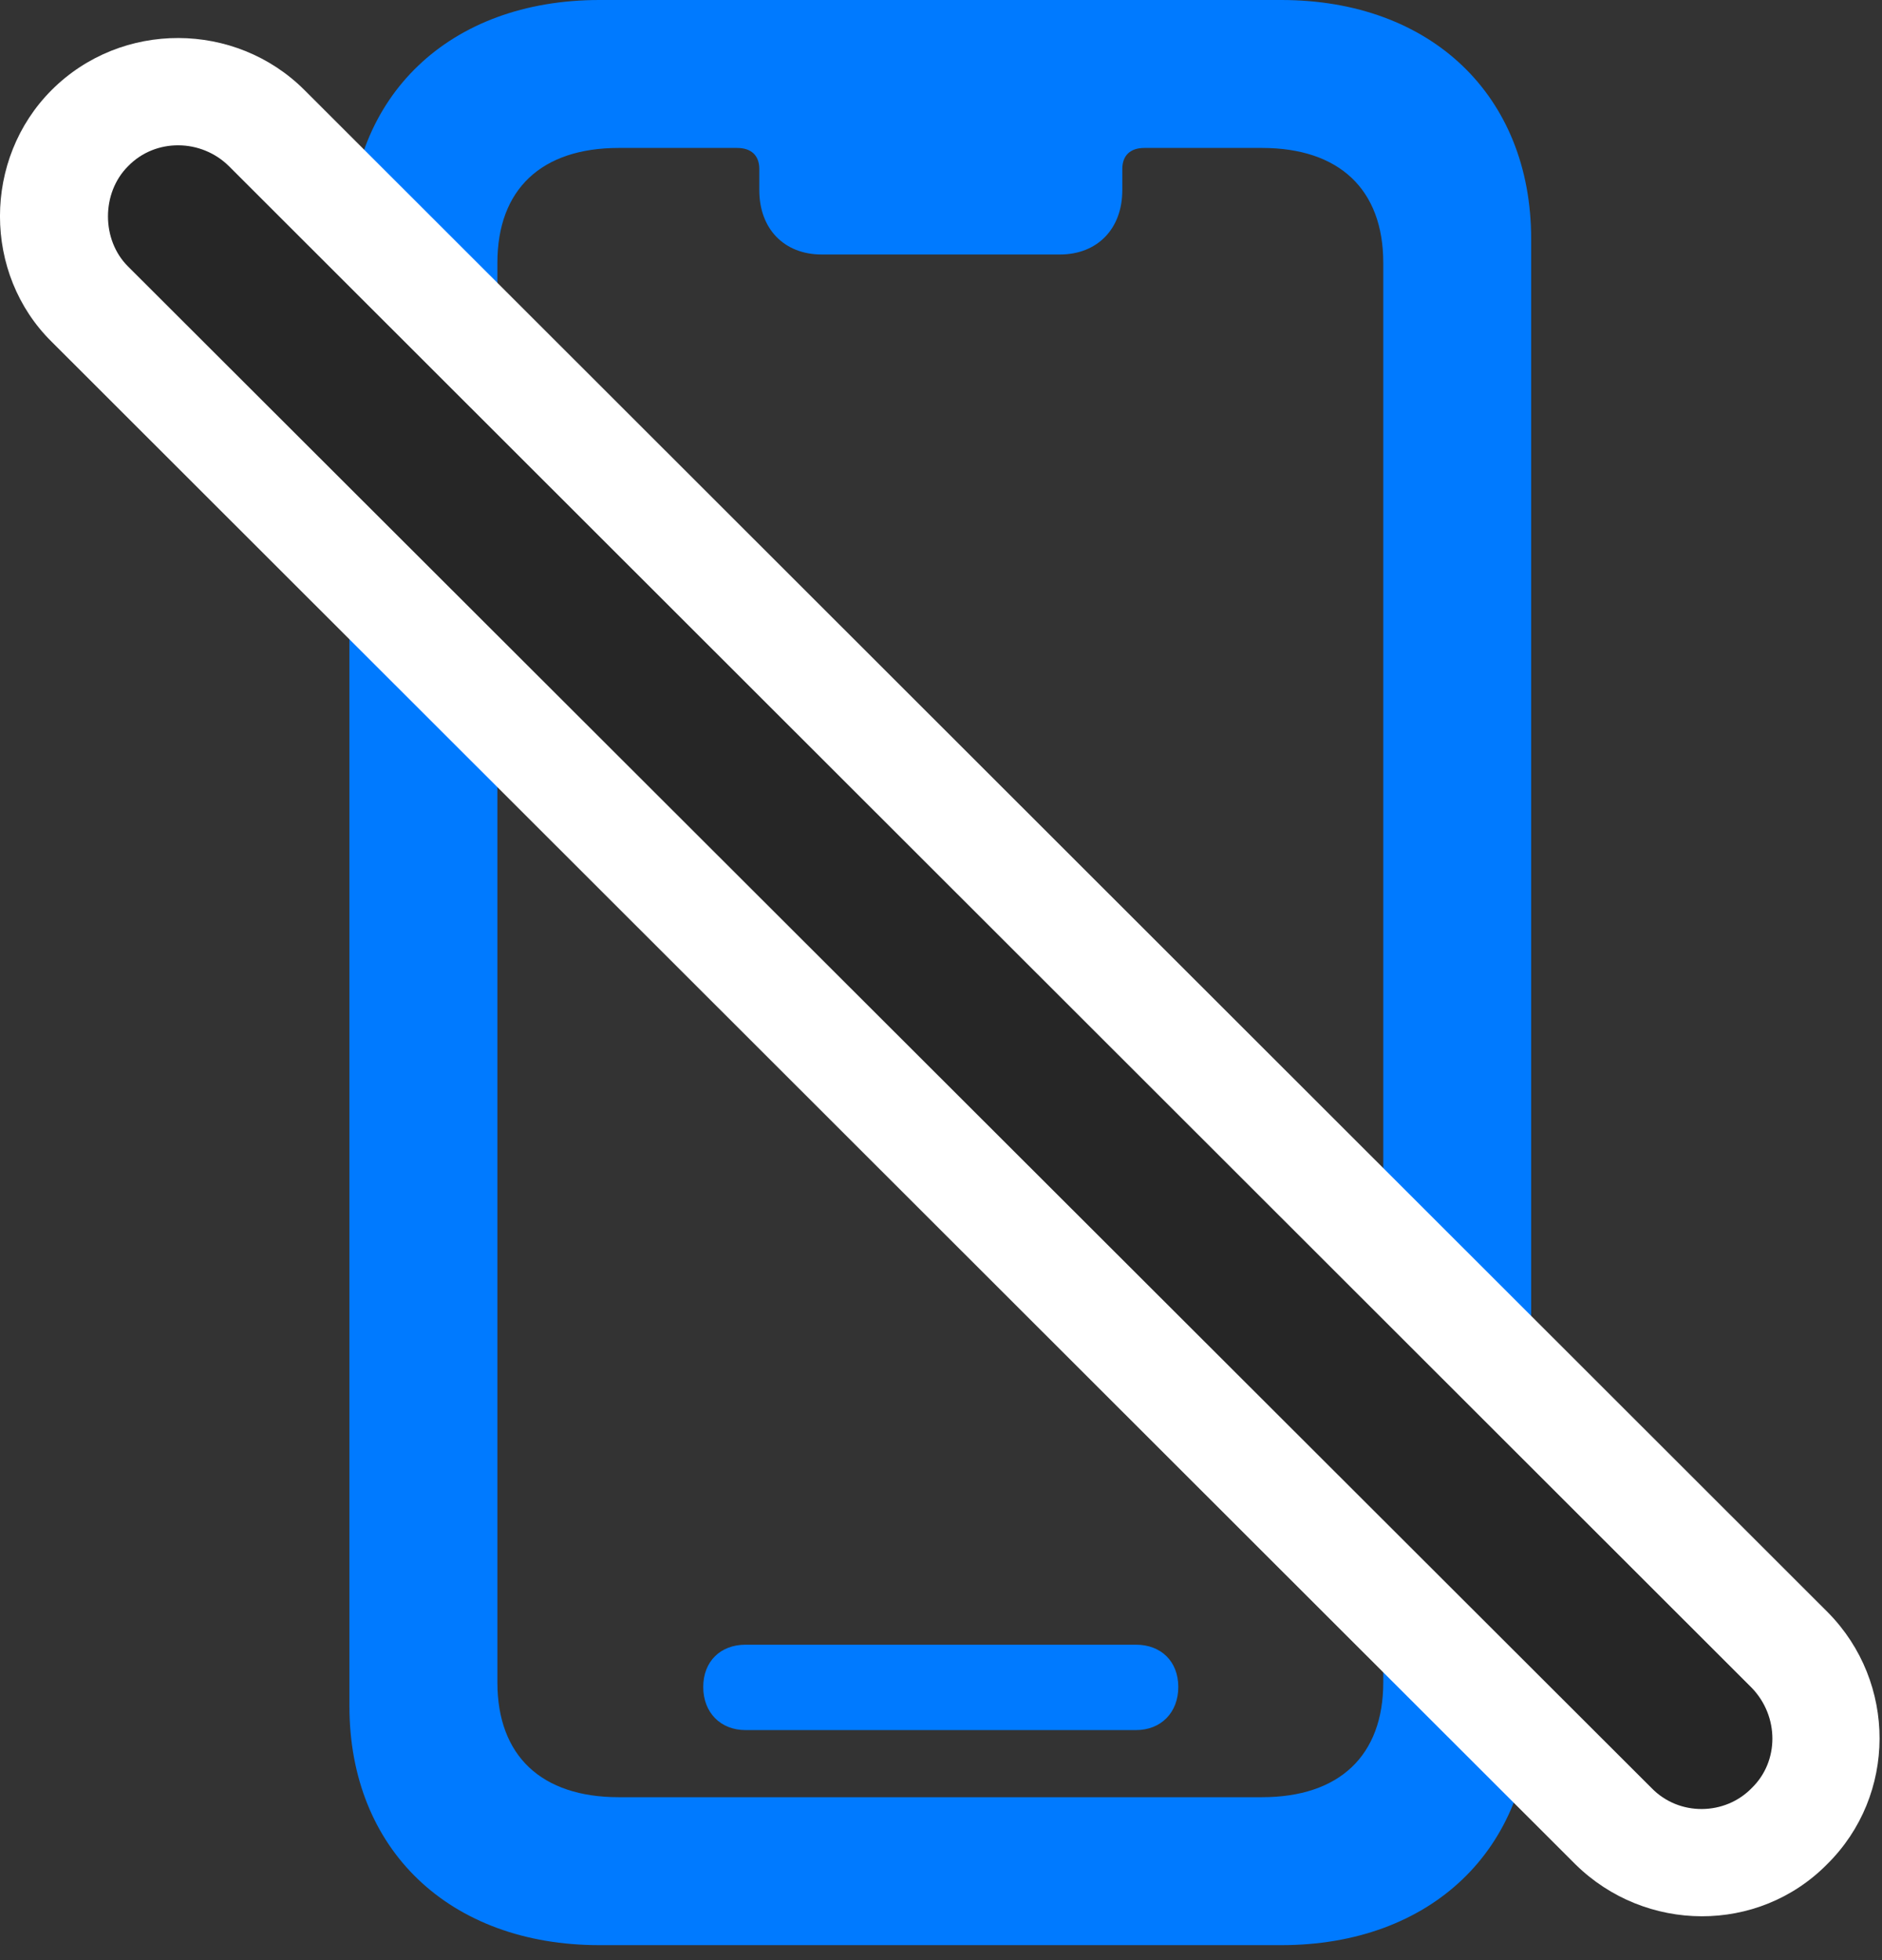 <svg width="24" height="25" viewBox="0 0 24 25" fill="none" xmlns="http://www.w3.org/2000/svg">
<rect x="0" y="0" width="24" height="25" fill="#333333" stroke="none"/>
<path d="M7.644 24.809H16.339C18.249 24.809 19.526 23.59 19.526 21.762V3.047C19.526 1.219 18.249 0 16.339 0H7.644C5.733 0 4.456 1.219 4.456 3.047V21.762C4.456 23.59 5.733 24.809 7.644 24.809ZM7.89 22.922C6.905 22.922 6.343 22.395 6.343 21.457V3.352C6.343 2.414 6.905 1.887 7.89 1.887H9.401C9.577 1.887 9.683 1.98 9.683 2.156V2.426C9.683 2.918 9.999 3.246 10.479 3.246H13.515C13.995 3.246 14.312 2.918 14.312 2.426V2.156C14.312 1.98 14.417 1.887 14.593 1.887H16.093C17.077 1.887 17.64 2.414 17.64 3.352V21.457C17.64 22.395 17.077 22.922 16.093 22.922H7.89ZM9.507 22.066H14.487C14.804 22.066 15.026 21.844 15.026 21.516C15.026 21.188 14.804 20.977 14.487 20.977H9.507C9.19 20.977 8.968 21.188 8.968 21.516C8.968 21.844 9.19 22.066 9.507 22.066Z" fill="#007AFF"/>
<path d="M20.089 23.777C20.98 24.656 22.421 24.668 23.3 23.777C24.19 22.898 24.19 21.457 23.311 20.566L3.882 1.148C3.003 0.27 1.55 0.258 0.659 1.148C-0.22 2.027 -0.22 3.492 0.659 4.359L20.089 23.777Z" fill="white"/>
<path d="M21.061 22.805C21.413 23.168 21.999 23.156 22.339 22.805C22.69 22.465 22.69 21.891 22.339 21.527L2.921 2.121C2.569 1.77 1.983 1.758 1.632 2.121C1.292 2.461 1.292 3.059 1.632 3.398L21.061 22.805Z" fill="black" fill-opacity="0.85"/>
</svg>
